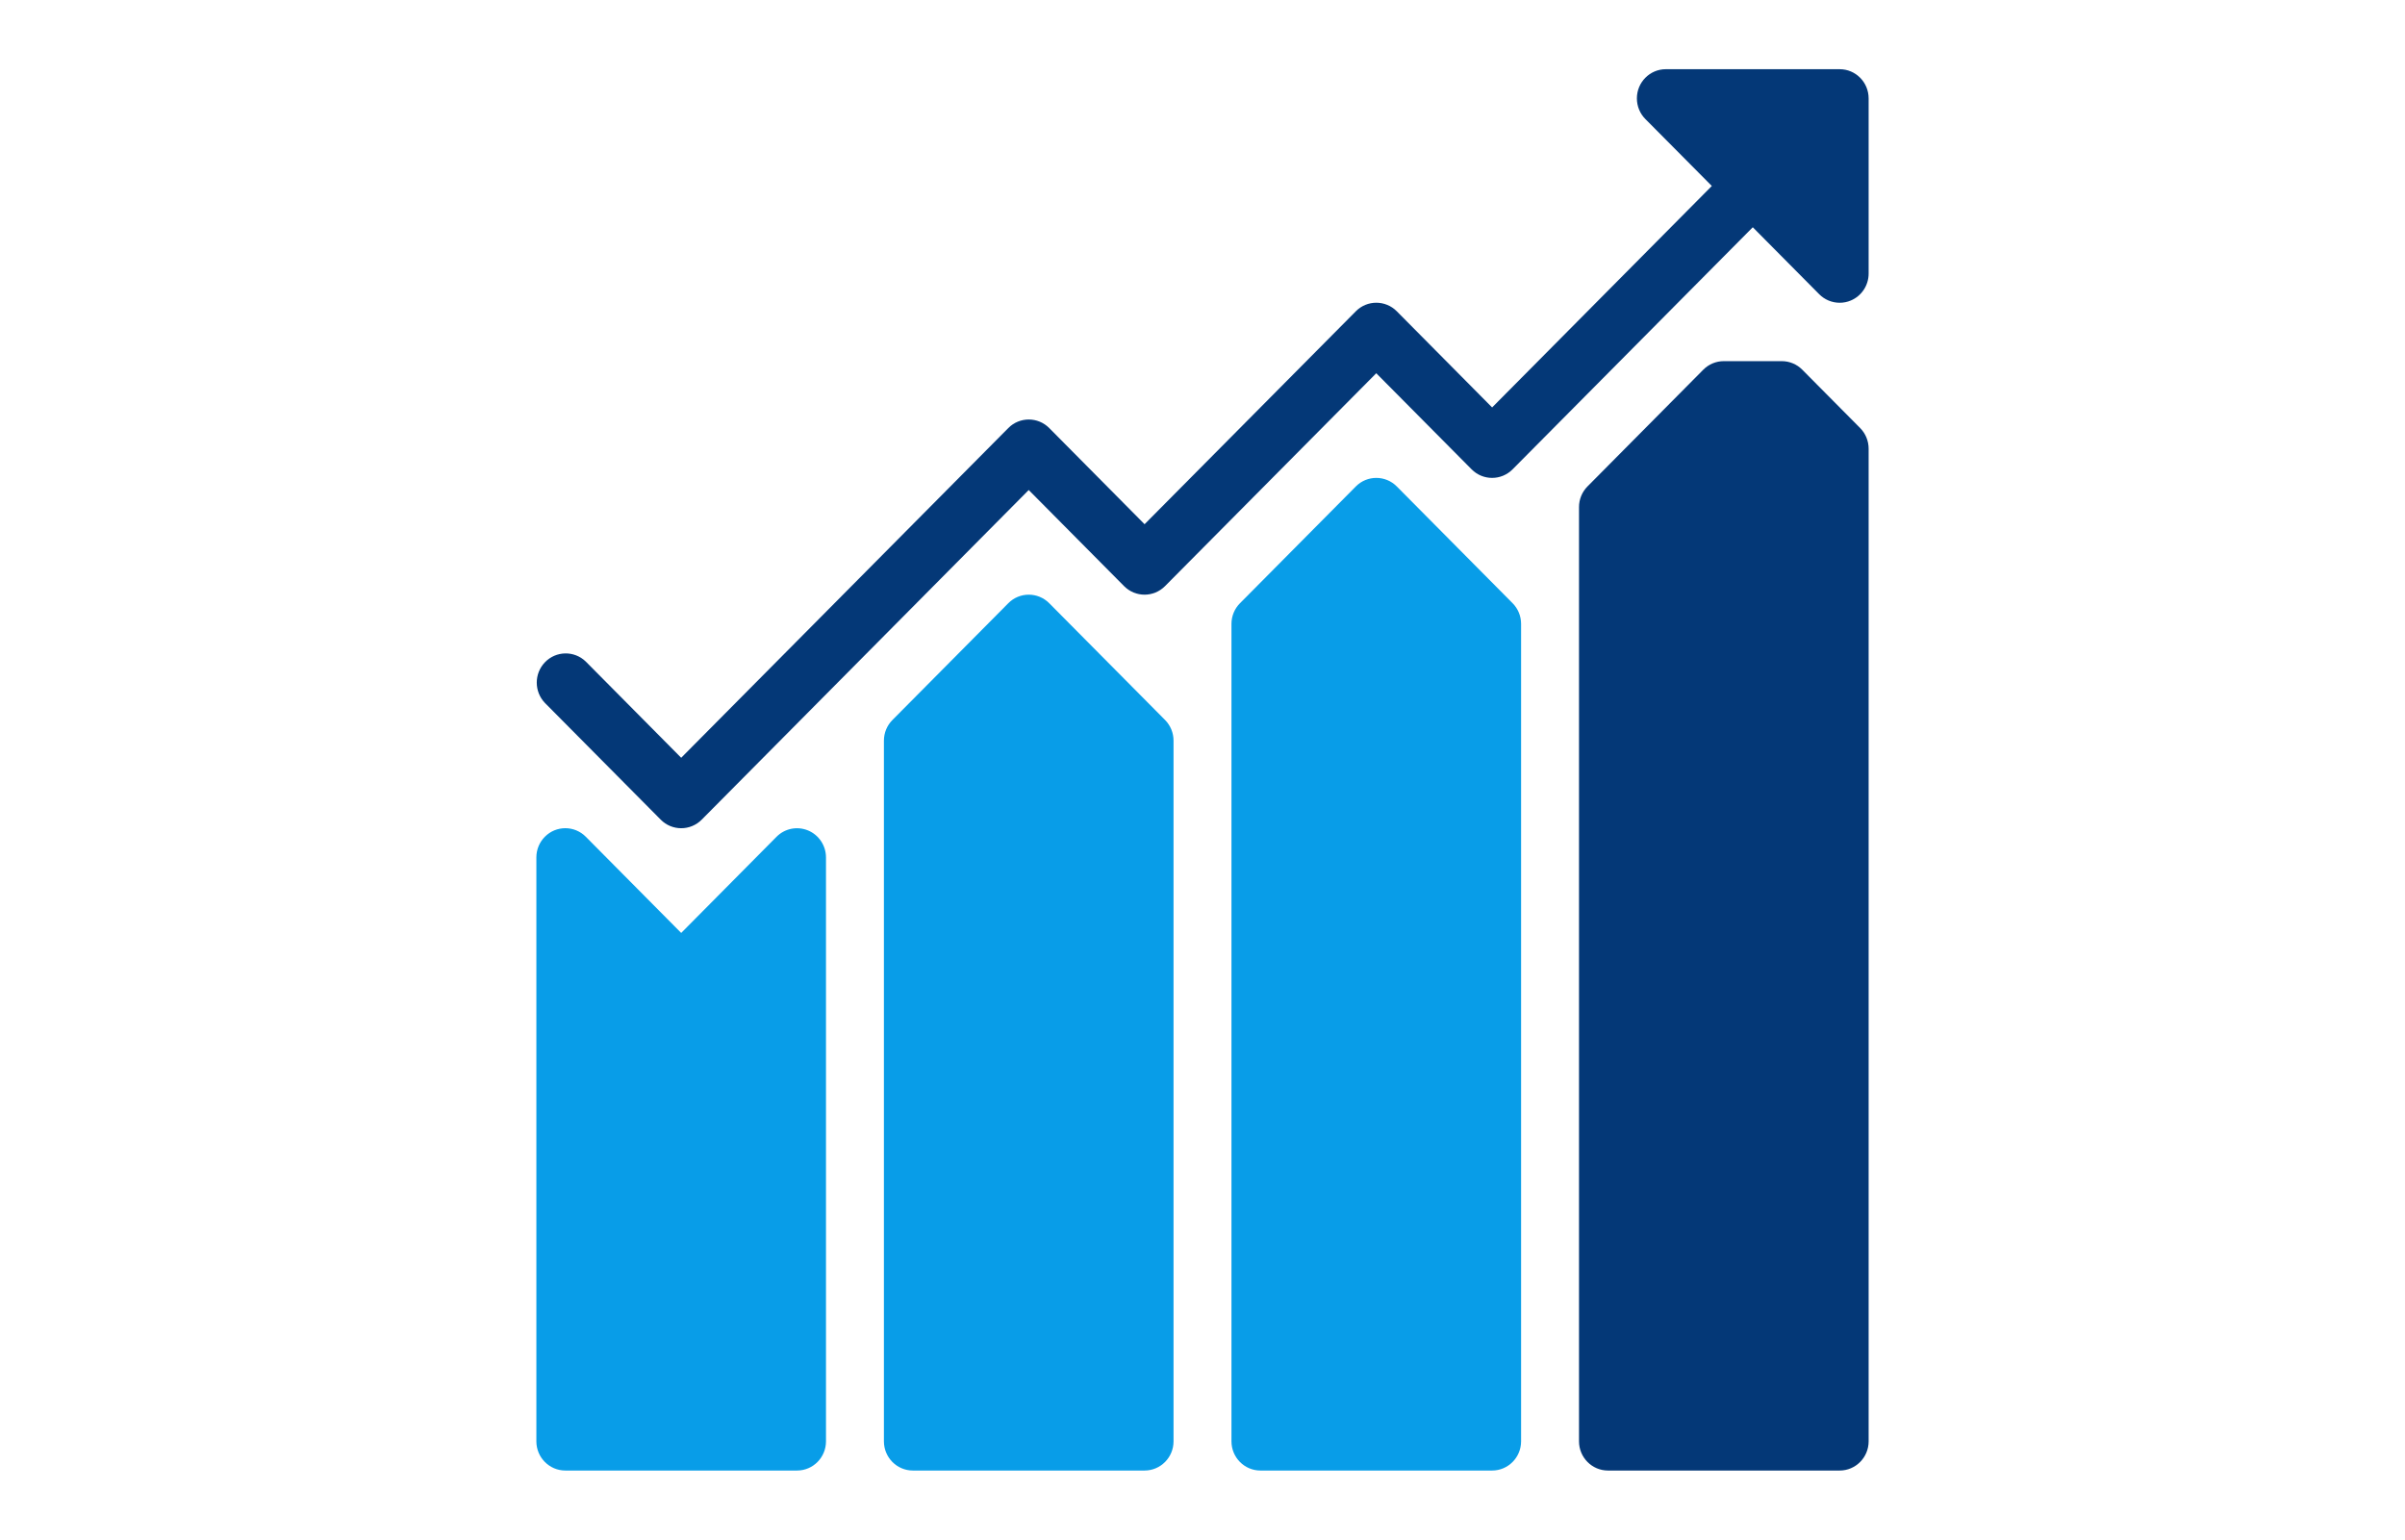 <?xml version="1.0" standalone="no"?>
<!-- Generator: Adobe Fireworks 10, Export SVG Extension by Aaron Beall (http://fireworks.abeall.com) . Version: 0.6.1  -->
<!DOCTYPE svg PUBLIC "-//W3C//DTD SVG 1.1//EN" "http://www.w3.org/Graphics/SVG/1.1/DTD/svg11.dtd">
<svg id="Untitled-P%E1gina%201" viewBox="0 0 139 89" style="background-color:#ffffff00" version="1.1"
	xmlns="http://www.w3.org/2000/svg" xmlns:xlink="http://www.w3.org/1999/xlink" xml:space="preserve"
	x="0px" y="0px" width="139px" height="89px"
>
	<g>
		<path d="M 46.705 48.003 C 46.079 47.742 45.359 47.885 44.88 48.368 L 39.37 53.926 L 33.859 48.368 C 33.206 47.708 32.146 47.706 31.492 48.365 C 31.176 48.682 30.999 49.113 31 49.562 L 31 83.312 C 31 84.244 31.75 85 32.674 85 L 46.065 85 C 46.99 85 47.739 84.244 47.739 83.312 L 47.739 49.562 C 47.739 48.88 47.331 48.264 46.705 48.003 Z" fill="#089de8"/>
		<path d="M 60.642 34.868 C 59.988 34.209 58.928 34.209 58.275 34.868 L 51.579 41.618 C 51.264 41.934 51.087 42.364 51.087 42.812 L 51.087 83.312 C 51.087 84.244 51.836 85 52.761 85 L 66.152 85 C 67.077 85 67.826 84.244 67.826 83.312 L 67.826 42.812 C 67.827 42.365 67.651 41.935 67.337 41.618 L 60.642 34.868 Z" fill="#089de8"/>
		<path d="M 80.729 28.118 C 80.075 27.459 79.015 27.459 78.362 28.118 L 71.666 34.868 C 71.351 35.184 71.174 35.614 71.174 36.062 L 71.174 83.312 C 71.174 84.244 71.923 85 72.848 85 L 86.239 85 C 87.163 85 87.913 84.244 87.913 83.312 L 87.913 36.062 C 87.914 35.615 87.738 35.185 87.424 34.868 L 80.729 28.118 Z" fill="#089de8"/>
		<path d="M 107.511 24.743 L 104.163 21.368 C 103.849 21.052 103.423 20.874 102.978 20.875 L 99.63 20.875 C 99.186 20.874 98.76 21.051 98.445 21.368 L 91.75 28.118 C 91.436 28.435 91.26 28.865 91.261 29.313 L 91.261 83.312 C 91.261 84.244 92.01 85 92.935 85 L 106.326 85 C 107.25 85 108 84.244 108 83.312 L 108 25.938 C 108.001 25.49 107.825 25.06 107.511 24.743 Z" fill="#043877"/>
		<path d="M 106.326 4 L 96.282 4 C 95.358 3.998 94.607 4.753 94.606 5.684 C 94.605 6.134 94.782 6.565 95.097 6.882 L 98.937 10.75 L 86.239 23.551 L 80.729 17.993 C 80.075 17.334 79.015 17.334 78.362 17.993 L 66.152 30.301 L 60.642 24.743 C 59.988 24.084 58.928 24.084 58.275 24.743 L 39.37 43.801 L 33.859 38.243 C 33.194 37.595 32.134 37.614 31.492 38.284 C 30.866 38.938 30.866 39.975 31.492 40.629 L 38.188 47.379 C 38.841 48.038 39.901 48.038 40.555 47.379 L 59.456 28.324 L 64.967 33.879 C 65.621 34.538 66.68 34.538 67.334 33.879 L 79.543 21.574 L 85.054 27.129 C 85.708 27.788 86.767 27.788 87.421 27.129 L 101.304 13.136 L 105.141 17.004 C 105.455 17.322 105.881 17.5 106.326 17.5 C 106.546 17.501 106.763 17.457 106.966 17.372 C 107.592 17.111 108 16.495 108 15.813 L 108 5.688 C 108 4.756 107.251 4 106.326 4 Z" fill="#043877"/>
	</g>
</svg>